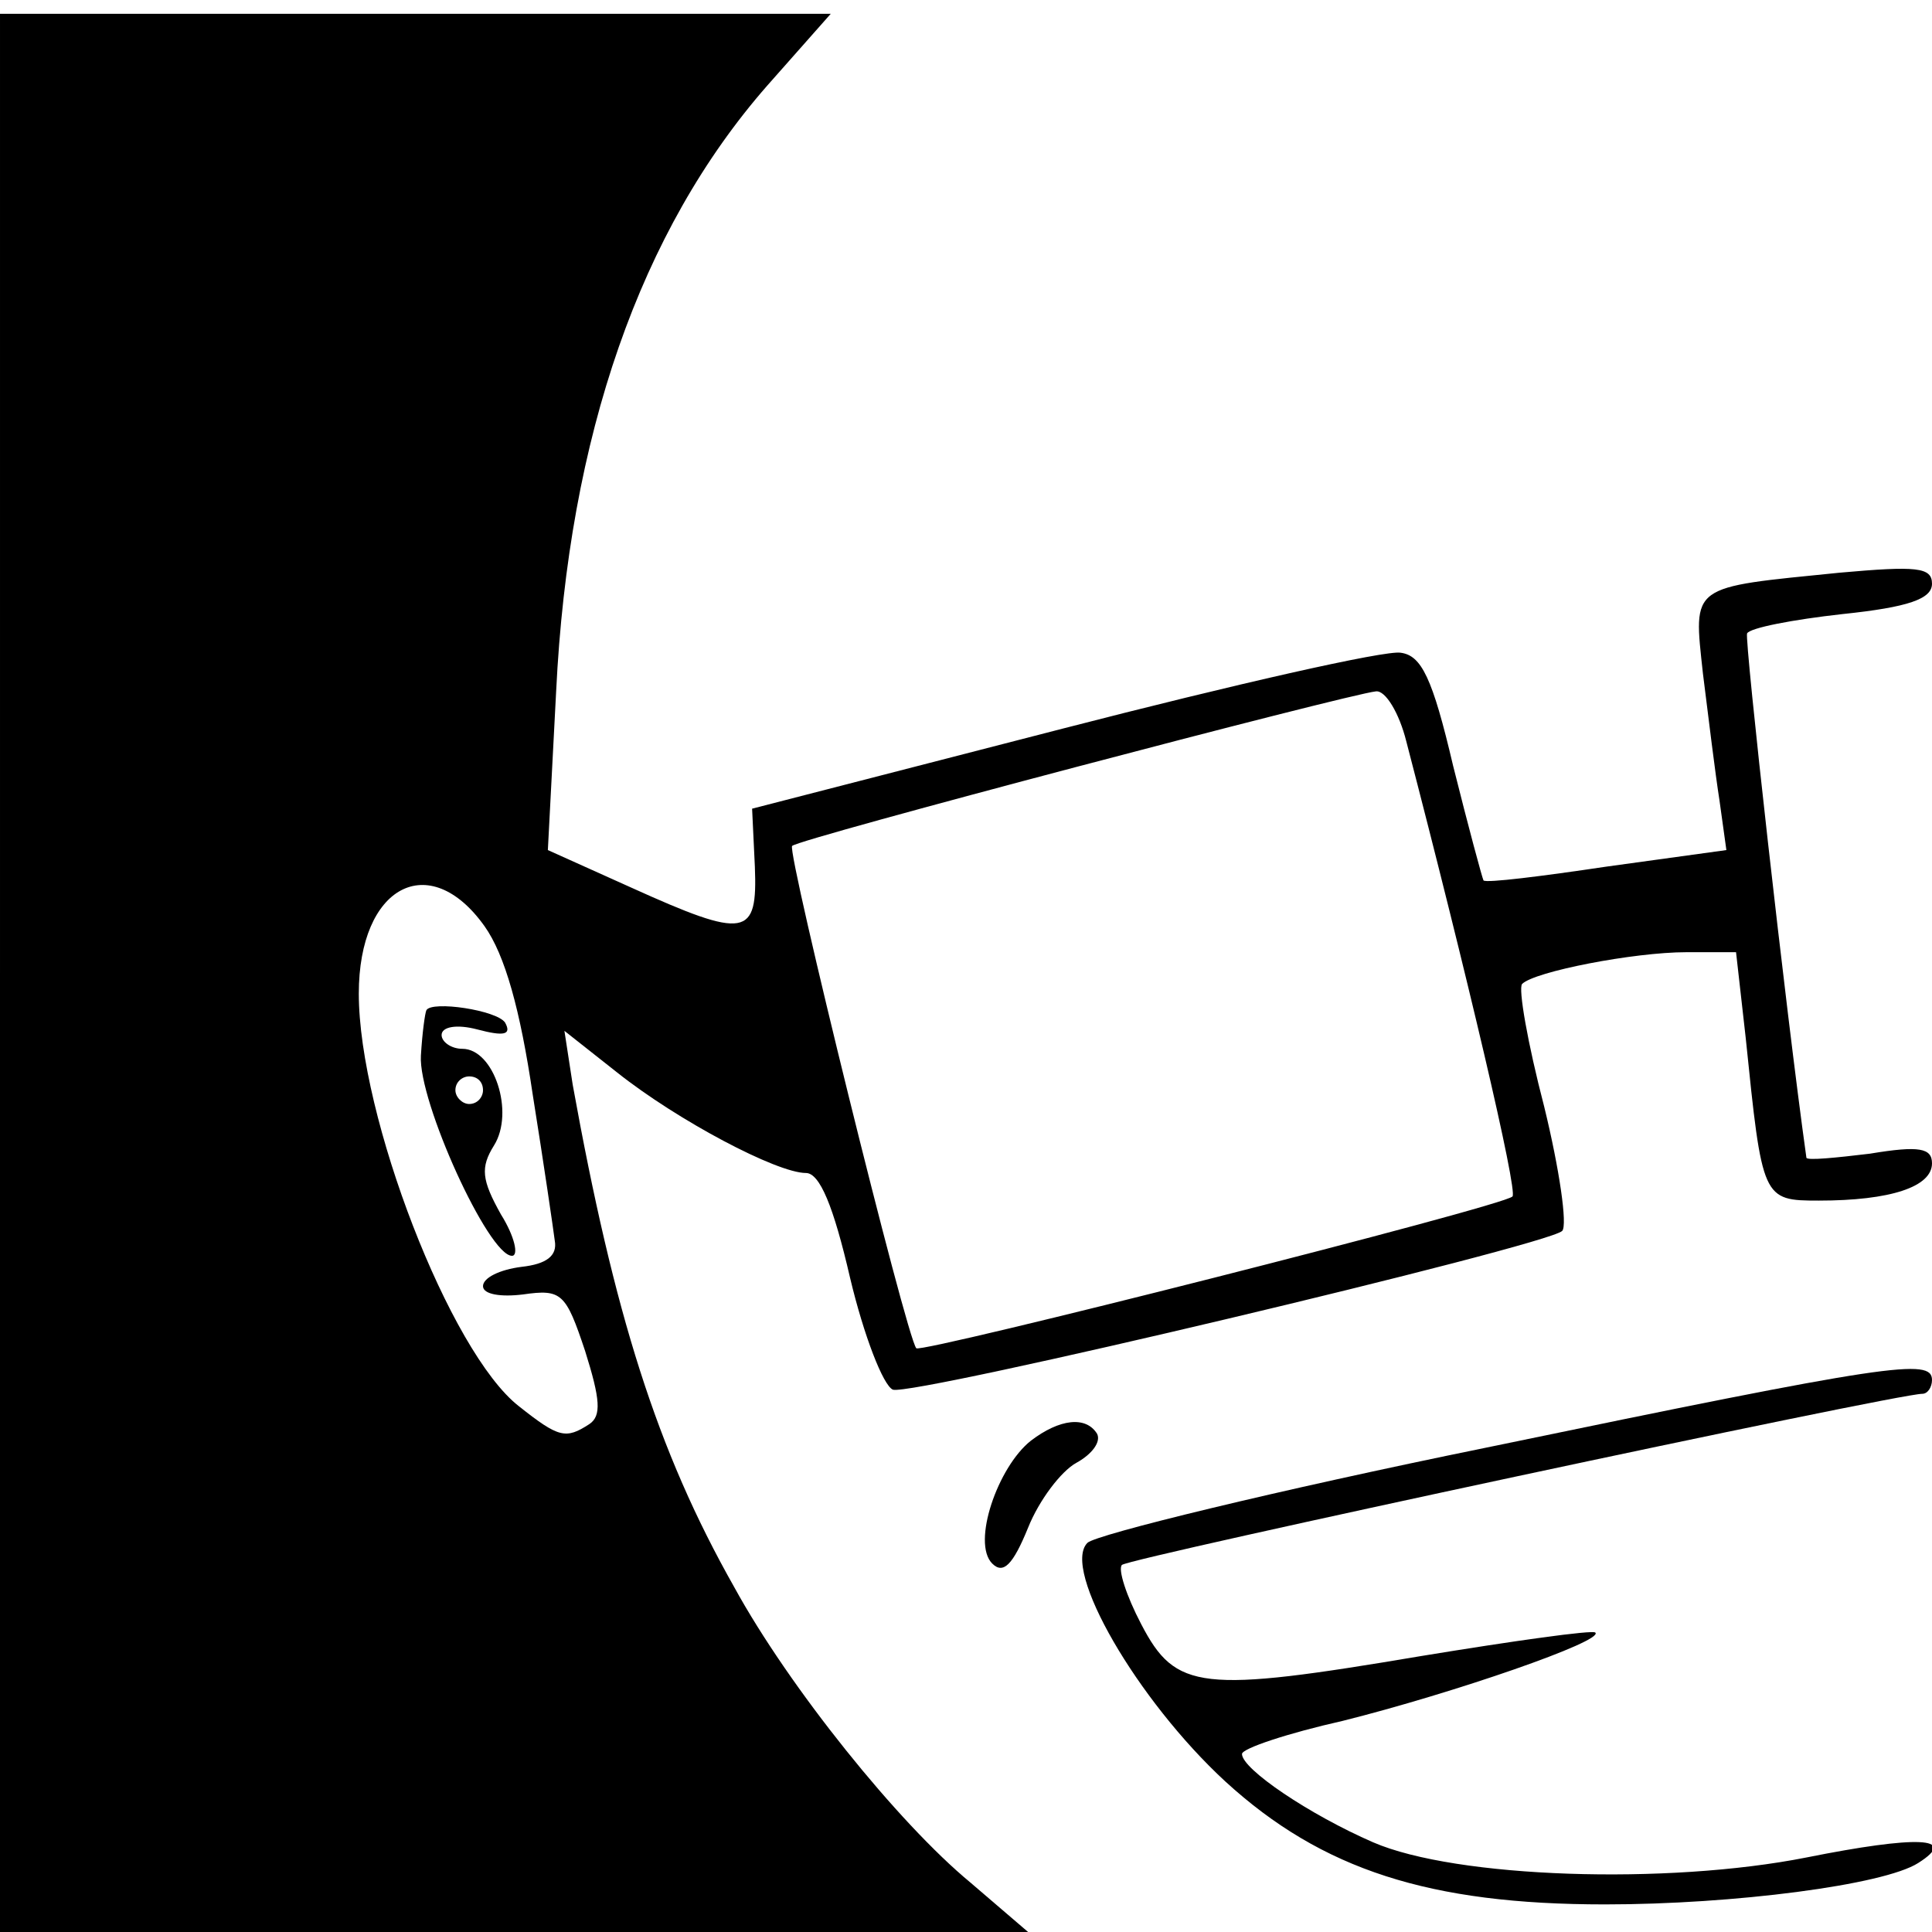 <?xml version="1.0" standalone="no"?>
<!DOCTYPE svg PUBLIC "-//W3C//DTD SVG 20010904//EN"
 "http://www.w3.org/TR/2001/REC-SVG-20010904/DTD/svg10.dtd">
<svg version="1.0" xmlns="http://www.w3.org/2000/svg"
 width="140pt" height="140pt" viewBox="0 0 140 140"
 preserveAspectRatio="xMidYMid meet">
<g transform="translate(0,140) scale(0.1,-0.1)"
fill="#000000" stroke="none">
<path d="M0 695 l0 -695 373 0 372 0 -42 36 c-52 43 -131 141 -171 214 -56 99
-87 198 -117 364 l-6 39 38 -30 c44 -35 116 -73 137 -73 10 0 20 -24 32 -76
10 -42 24 -78 31 -81 14 -5 473 104 485 115 4 4 -2 45 -13 90 -12 46 -19 86
-16 89 9 9 81 23 119 23 l36 0 7 -62 c12 -117 12 -118 53 -118 52 0 82 10 82
27 0 11 -9 13 -45 7 -25 -3 -45 -5 -46 -3 -15 107 -45 376 -43 380 2 4 33 10
69 14 48 5 65 11 65 22 0 12 -11 13 -67 8 -109 -11 -106 -8 -99 -73 4 -32 9
-73 12 -92 l5 -36 -87 -12 c-47 -7 -87 -12 -89 -10 -1 2 -11 39 -22 83 -15 64
-23 80 -38 82 -11 2 -121 -23 -245 -55 l-225 -58 2 -42 c2 -51 -6 -53 -90 -15
l-60 27 6 115 c9 185 61 334 153 439 l46 52 -301 0 -301 0 0 -695z m1019 168
c44 -169 81 -326 77 -330 -6 -7 -429 -114 -432 -110 -7 7 -94 360 -90 364 4 5
403 110 423 112 7 1 17 -16 22 -36z m-668 -134 c15 -21 26 -61 35 -122 8 -50
15 -98 16 -106 2 -11 -6 -17 -24 -19 -16 -2 -28 -8 -28 -14 0 -6 13 -8 29 -6
28 4 31 1 45 -41 11 -35 12 -47 3 -53 -17 -11 -22 -10 -51 13 -50 39 -116 210
-116 299 0 78 51 105 91 49z"/>
<path d="M309 668 c-1 -2 -3 -16 -4 -33 -2 -33 49 -145 66 -145 5 0 2 14 -8
30 -14 25 -15 34 -5 50 15 24 0 70 -23 70 -8 0 -15 5 -15 10 0 6 11 8 26 4 19
-5 25 -4 20 5 -6 9 -53 16 -57 9z m41 -58 c0 -5 -4 -10 -10 -10 -5 0 -10 5
-10 10 0 6 5 10 10 10 6 0 10 -4 10 -10z"/>
<path d="M1077 351 c-152 -31 -283 -63 -289 -69 -19 -19 36 -114 100 -173 70
-64 148 -89 275 -89 93 0 202 14 227 30 30 19 -1 20 -81 4 -101 -20 -254 -15
-314 11 -46 20 -95 53 -95 64 0 4 33 15 73 24 80 20 190 58 183 64 -2 2 -59
-6 -126 -17 -160 -27 -178 -25 -203 23 -11 21 -17 40 -14 43 5 5 561 124 580
124 4 0 7 5 7 10 0 16 -29 12 -323 -49z"/>
<path d="M747 356 c-24 -19 -43 -74 -28 -89 8 -8 15 -1 26 26 8 20 24 41 35
47 11 6 18 15 15 21 -8 13 -27 11 -48 -5z"/>
</g>
</svg>
